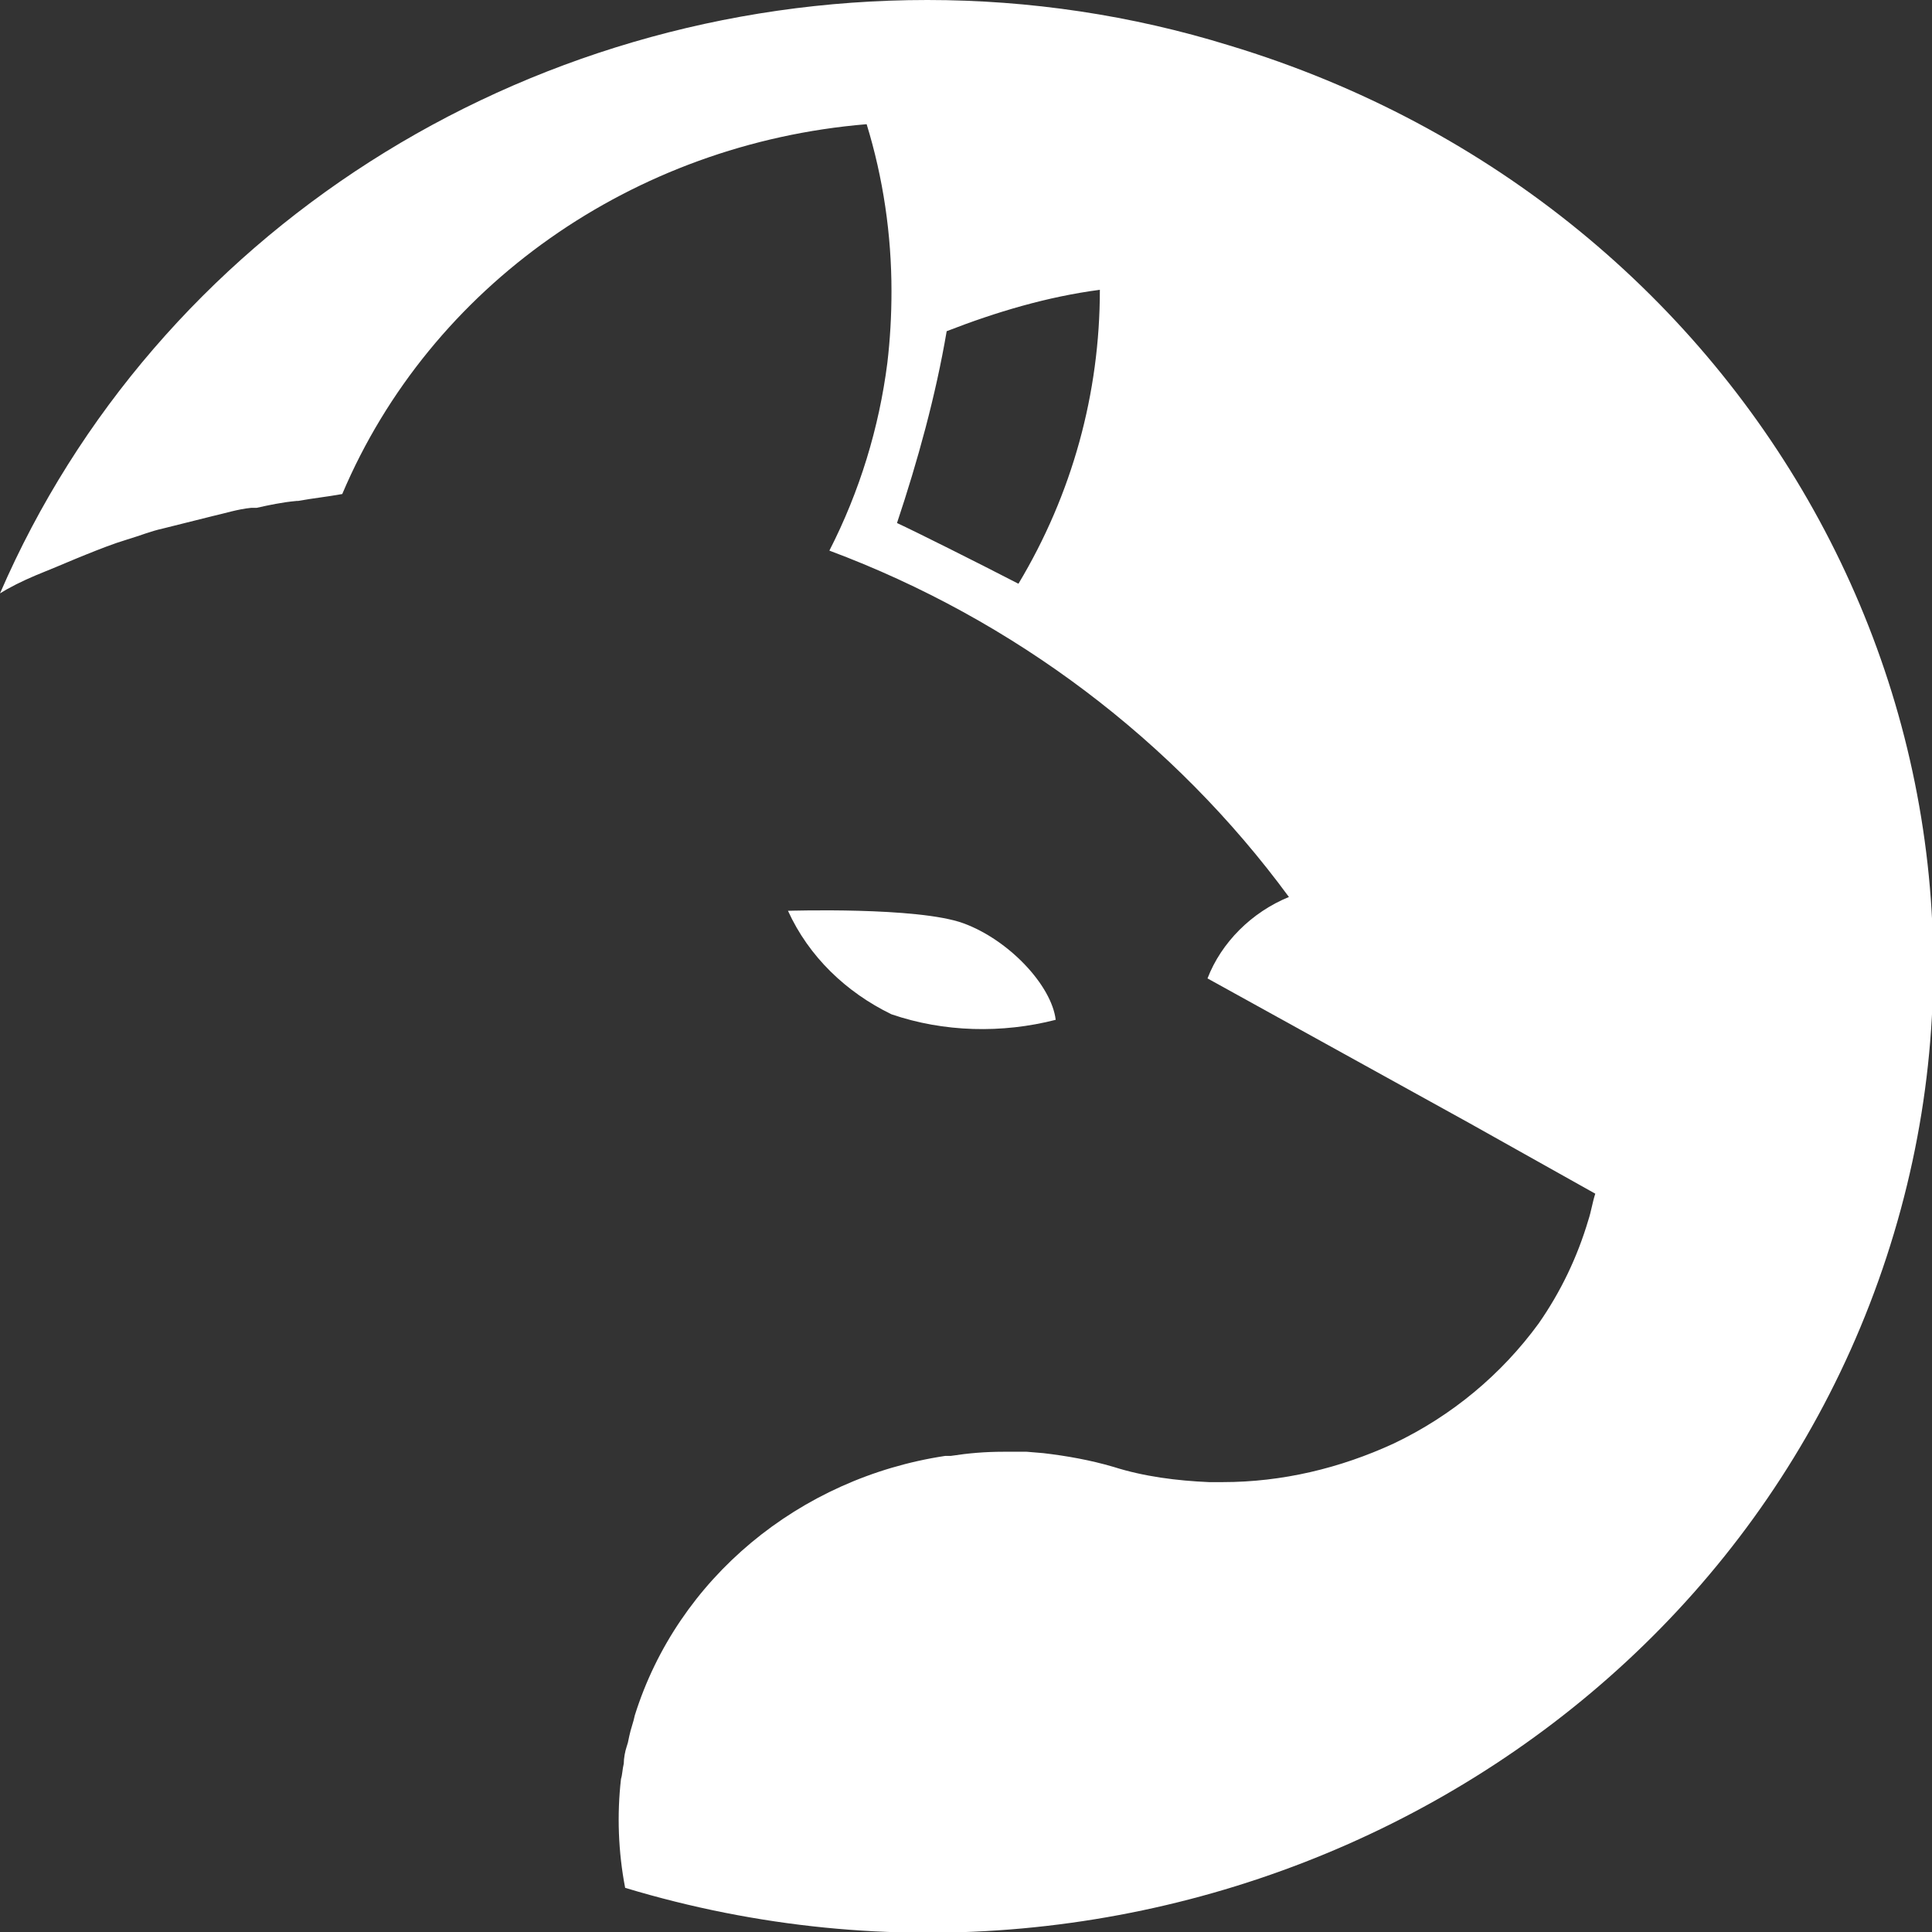 <?xml version="1.0" encoding="utf-8"?>
<!-- Generator: Adobe Illustrator 24.0.1, SVG Export Plug-In . SVG Version: 6.00 Build 0)  -->
<svg version="1.1" id="Symbol" xmlns="http://www.w3.org/2000/svg" xmlns:xlink="http://www.w3.org/1999/xlink" x="0px" y="0px"
	 viewBox="0 0 140 140" style="enable-background:new 0 0 140 140;" xml:space="preserve">
<rect x="0" y="0" width="140" height="140" fill="#333333" stroke="none"/>
<style type="text/css">
	.st0{display:none;fill:none;}
	.st1{fill:#FFFFFF;}
</style>
<title>Symbol - White</title>
<rect x="70" y="-74" class="st0" width="140" height="144"/>
<path class="st1" d="M57.1,66c0,0,9.4-0.3,12.7,0.9s6.4,4.5,6.7,7c-3.9,1-8.1,0.9-11.9-0.4C61.3,71.9,58.6,69.3,57.1,66z"/>
<path class="st1" d="M67.2,0C37.8,0,11.3,16.9,0,43l0.5-0.3c0.9-0.5,1.8-0.9,2.8-1.3s1.9-0.8,2.9-1.2c1-0.4,2-0.8,3-1.1
	c1-0.3,1.7-0.6,2.6-0.8l0.8-0.2l2.4-0.6l0.4-0.1c0.9-0.2,1.8-0.5,2.8-0.6h0.4c0.9-0.2,1.8-0.4,2.9-0.5h0.1c1.1-0.2,2.1-0.3,3.2-0.5
	c6.4-15.1,21.1-25.4,38-26.8c1.2,3.9,1.8,8,1.8,12.1c0,1.8-0.1,3.5-0.3,5.2c-0.6,4.7-2,9.3-4.2,13.6c13.4,5,25,13.8,33.3,25.1
	c-2.7,1.1-4.9,3.3-5.9,5.9l19,10.5l9.1,5.1c-0.2,0.6-0.3,1.3-0.5,1.9c-0.8,2.7-2,5.2-3.6,7.5c-2.7,3.7-6.3,6.7-10.5,8.7l0,0
	c-3.9,1.8-8.1,2.8-12.4,2.8h-1c-2.3-0.1-4.7-0.4-6.9-1.1l0,0c-1.7-0.5-3.4-0.8-5.1-1l0,0l-1.2-0.1c-0.5,0-1.1,0-1.7,0
	c-1.3,0-2.5,0.1-3.8,0.3c-0.1,0-0.3,0-0.4,0c-10.6,1.6-19.4,8.9-22.5,18.8c-0.1,0.5-0.3,1-0.4,1.5c-0.1,0.5-0.1,0.5-0.2,0.8
	c-0.1,0.3-0.2,0.8-0.2,1.2c-0.1,0.4-0.1,0.8-0.2,1.1c-0.3,2.6-0.2,5.3,0.3,7.9c38.4,11.6,79.3-8.8,91.4-45.7
	c12.1-36.9-9.2-76.2-47.6-87.8C82,1.1,74.6,0,67.2,0z M79.7,21c0,7.5-2,14.8-5.9,21.3c-3.1-1.6-7.5-3.8-8.8-4.4
	c1.5-4.5,2.8-9.2,3.6-13.9C72.2,22.6,75.9,21.5,79.7,21L79.7,21z"/>
</svg>
